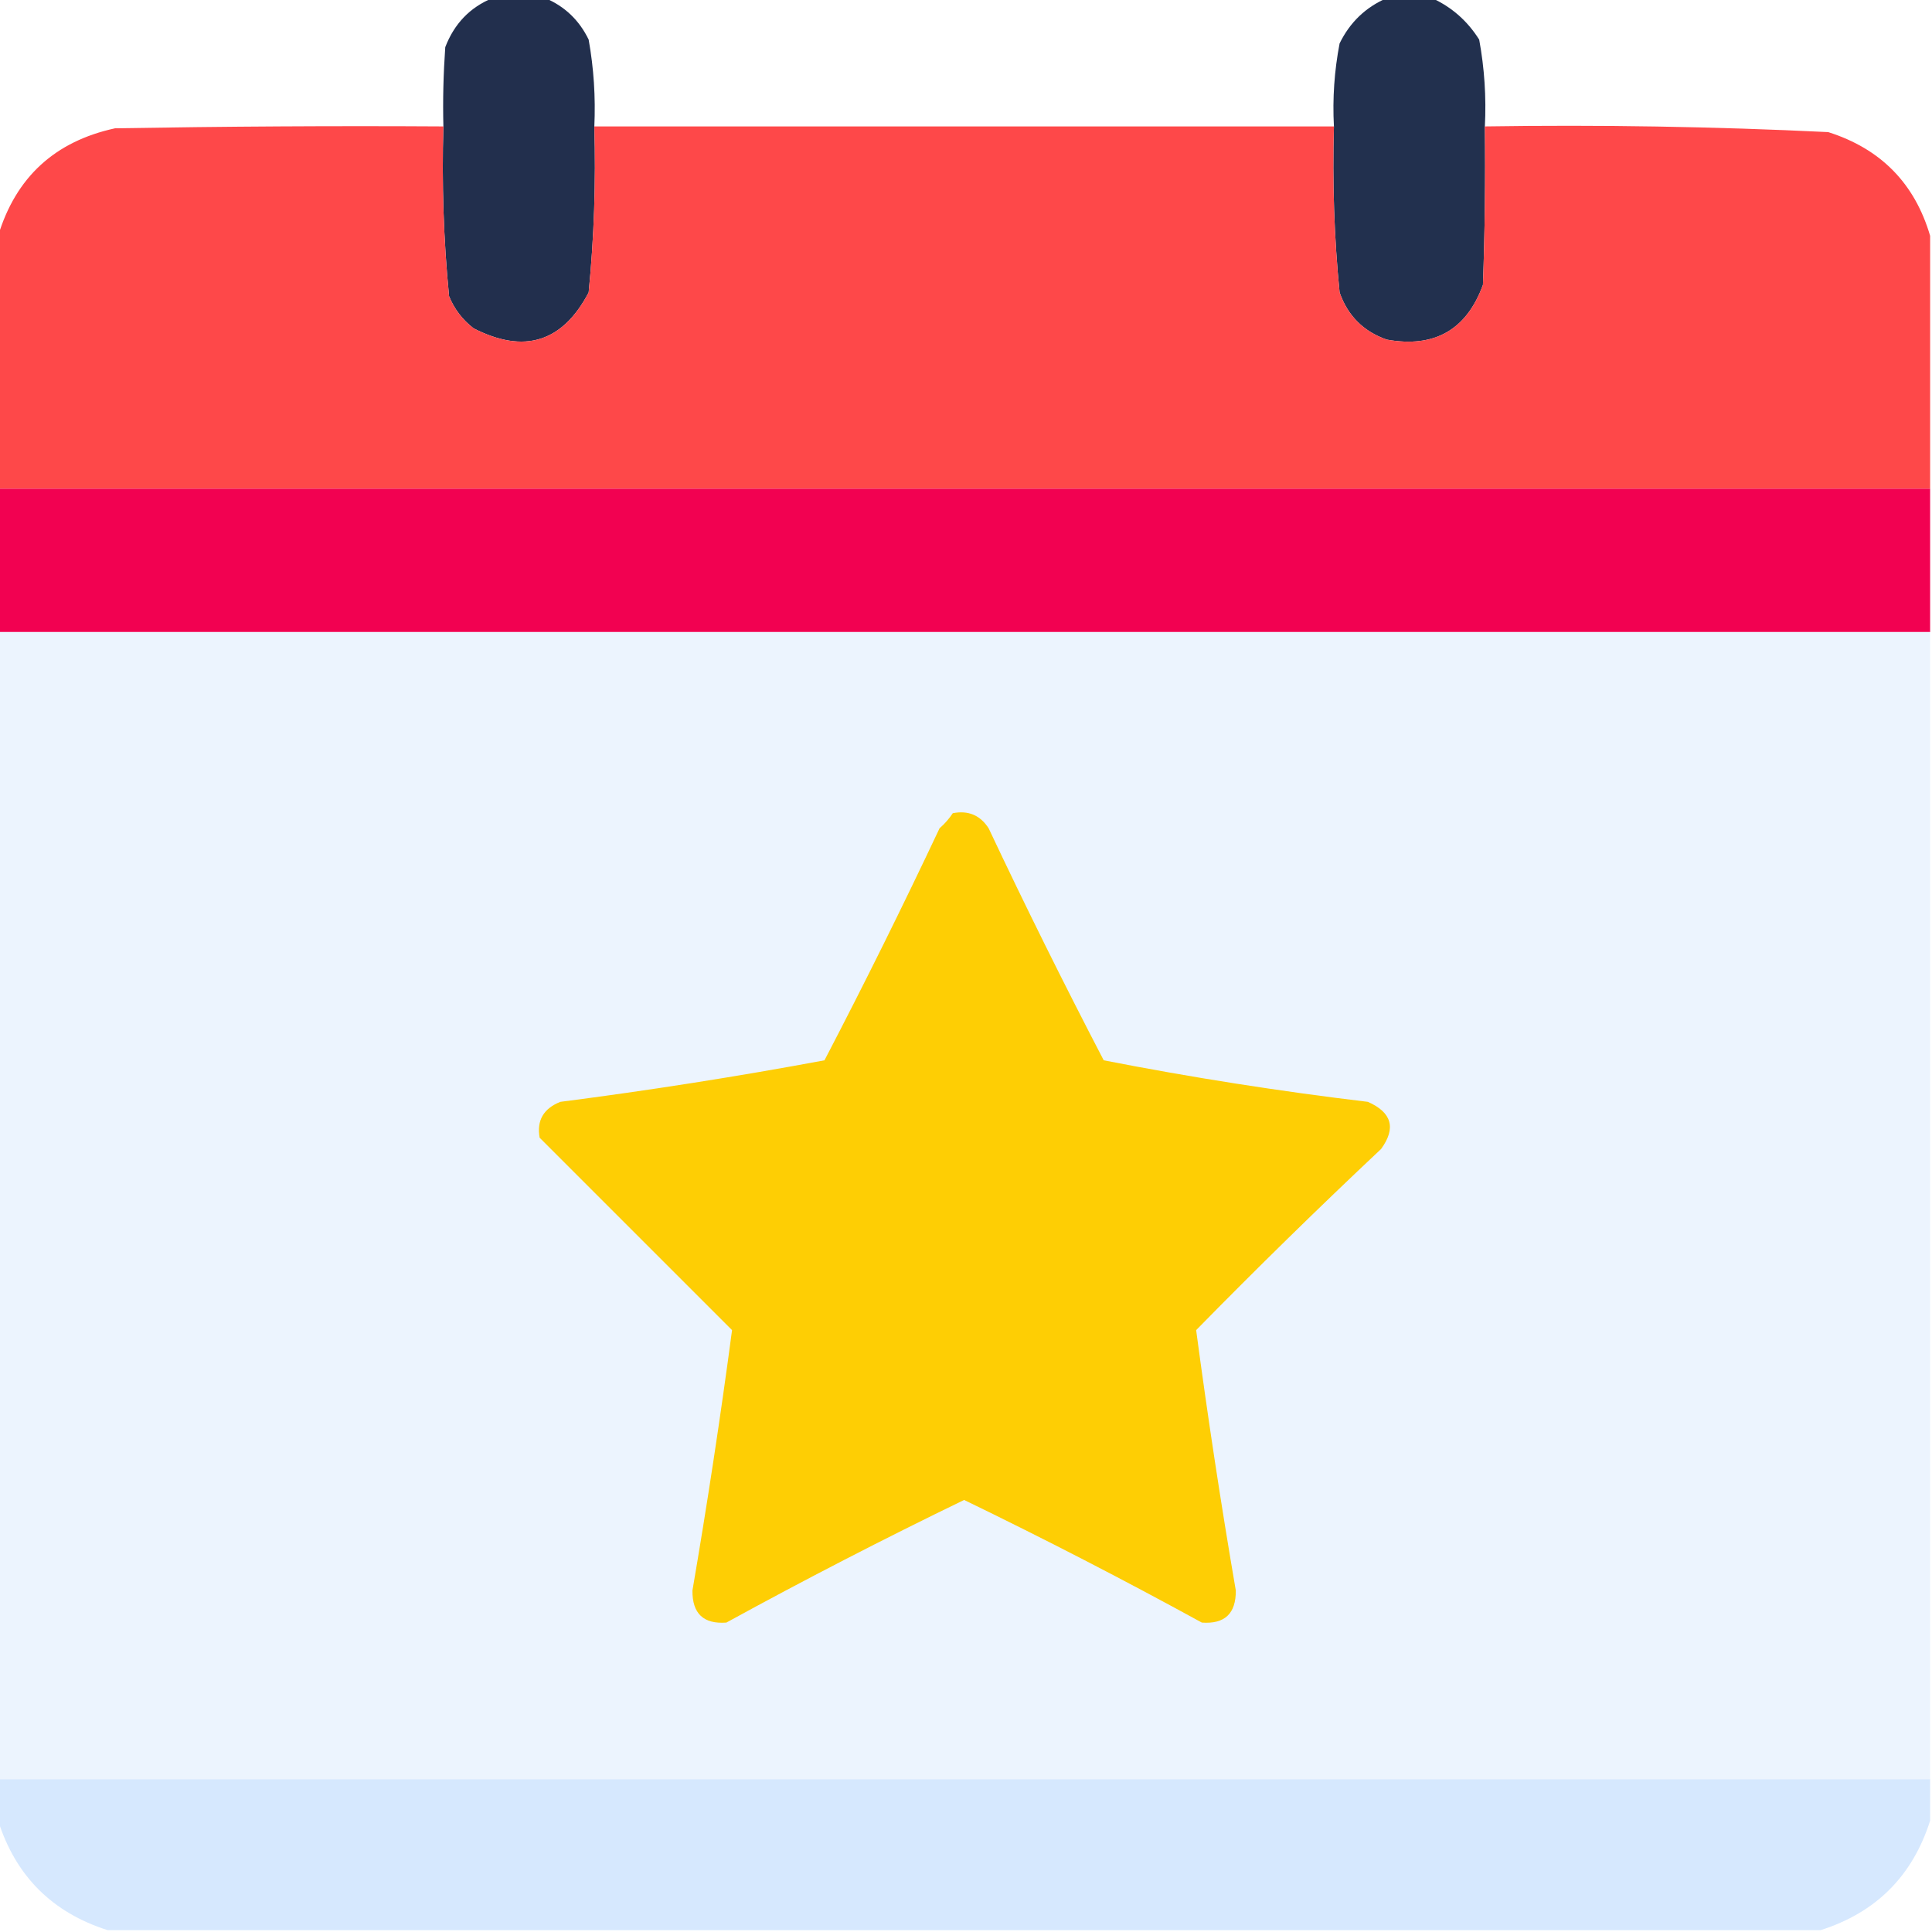 <svg width="32" height="32" viewBox="0 0 32 32" fill="none" xmlns="http://www.w3.org/2000/svg">
<g clip-path="url(#clip0_364_6069)">
<path opacity="0.994" fill-rule="evenodd" clip-rule="evenodd" d="M8.156 -0.031C8.448 -0.031 8.74 -0.031 9.031 -0.031C9.354 0.105 9.594 0.335 9.75 0.656C9.835 1.131 9.866 1.61 9.844 2.094C9.871 3.014 9.84 3.931 9.75 4.844C9.317 5.669 8.682 5.866 7.844 5.438C7.66 5.296 7.525 5.119 7.438 4.906C7.347 3.973 7.316 3.036 7.344 2.094C7.333 1.656 7.344 1.218 7.375 0.781C7.524 0.393 7.784 0.122 8.156 -0.031Z" fill="#222F4D"/>
<path opacity="0.992" fill-rule="evenodd" clip-rule="evenodd" d="M22.969 -0.031C23.219 -0.031 23.469 -0.031 23.719 -0.031C24.044 0.117 24.305 0.346 24.5 0.656C24.587 1.13 24.619 1.609 24.594 2.094C24.604 2.969 24.594 3.844 24.562 4.719C24.29 5.464 23.759 5.767 22.969 5.625C22.583 5.49 22.323 5.229 22.188 4.844C22.098 3.931 22.067 3.014 22.094 2.094C22.069 1.63 22.101 1.172 22.188 0.719C22.359 0.37 22.619 0.12 22.969 -0.031Z" fill="#212F4D"/>
<path fill-rule="evenodd" clip-rule="evenodd" d="M7.344 2.094C7.316 3.036 7.347 3.973 7.438 4.906C7.525 5.119 7.66 5.296 7.844 5.438C8.681 5.867 9.317 5.669 9.75 4.844C9.839 3.931 9.871 3.014 9.844 2.094C13.927 2.094 18.01 2.094 22.094 2.094C22.067 3.014 22.098 3.931 22.188 4.844C22.323 5.229 22.583 5.49 22.969 5.625C23.759 5.767 24.29 5.464 24.562 4.719C24.594 3.844 24.604 2.969 24.594 2.094C26.492 2.065 28.388 2.096 30.281 2.188C31.151 2.464 31.714 3.037 31.969 3.906C31.969 5.302 31.969 6.698 31.969 8.094C21.302 8.094 10.635 8.094 -0.031 8.094C-0.031 6.698 -0.031 5.302 -0.031 3.906C0.262 2.936 0.908 2.342 1.906 2.125C3.719 2.094 5.531 2.083 7.344 2.094Z" fill="#FE4849"/>
<path fill-rule="evenodd" clip-rule="evenodd" d="M-0.031 8.094C10.635 8.094 21.302 8.094 31.969 8.094C31.969 8.885 31.969 9.677 31.969 10.469C21.302 10.469 10.635 10.469 -0.031 10.469C-0.031 9.677 -0.031 8.885 -0.031 8.094Z" fill="#F20151"/>
<path fill-rule="evenodd" clip-rule="evenodd" d="M-0.031 10.469C10.635 10.469 21.302 10.469 31.969 10.469C31.969 16.802 31.969 23.135 31.969 29.469C21.302 29.469 10.635 29.469 -0.031 29.469C-0.031 23.135 -0.031 16.802 -0.031 10.469Z" fill="#ECF4FE"/>
<path fill-rule="evenodd" clip-rule="evenodd" d="M15.781 13.469C16.037 13.419 16.235 13.502 16.375 13.719C16.985 15.013 17.621 16.294 18.281 17.562C19.728 17.845 21.186 18.074 22.656 18.25C23.054 18.425 23.127 18.686 22.875 19.031C21.832 20.012 20.811 21.012 19.812 22.031C20.004 23.47 20.222 24.907 20.469 26.344C20.472 26.726 20.285 26.903 19.906 26.875C18.613 26.166 17.3 25.489 15.969 24.844C14.639 25.488 13.326 26.165 12.031 26.875C11.653 26.903 11.465 26.726 11.469 26.344C11.715 24.907 11.934 23.47 12.125 22.031C11.062 20.969 10 19.906 8.938 18.844C8.887 18.559 9.002 18.361 9.281 18.25C10.748 18.061 12.207 17.832 13.656 17.562C14.317 16.294 14.952 15.013 15.562 13.719C15.649 13.643 15.721 13.56 15.781 13.469Z" fill="#FECE04"/>
<path fill-rule="evenodd" clip-rule="evenodd" d="M-0.031 29.469C10.635 29.469 21.302 29.469 31.969 29.469C31.969 29.698 31.969 29.927 31.969 30.156C31.677 31.073 31.073 31.677 30.156 31.969C20.698 31.969 11.24 31.969 1.781 31.969C0.865 31.677 0.26 31.073 -0.031 30.156C-0.031 29.927 -0.031 29.698 -0.031 29.469Z" fill="#D6E8FE"/>
</g>
<defs>
<clipPath id="clip0_364_6069">
<rect width="32" height="32" fill="white"/>
</clipPath>
</defs>
</svg>

